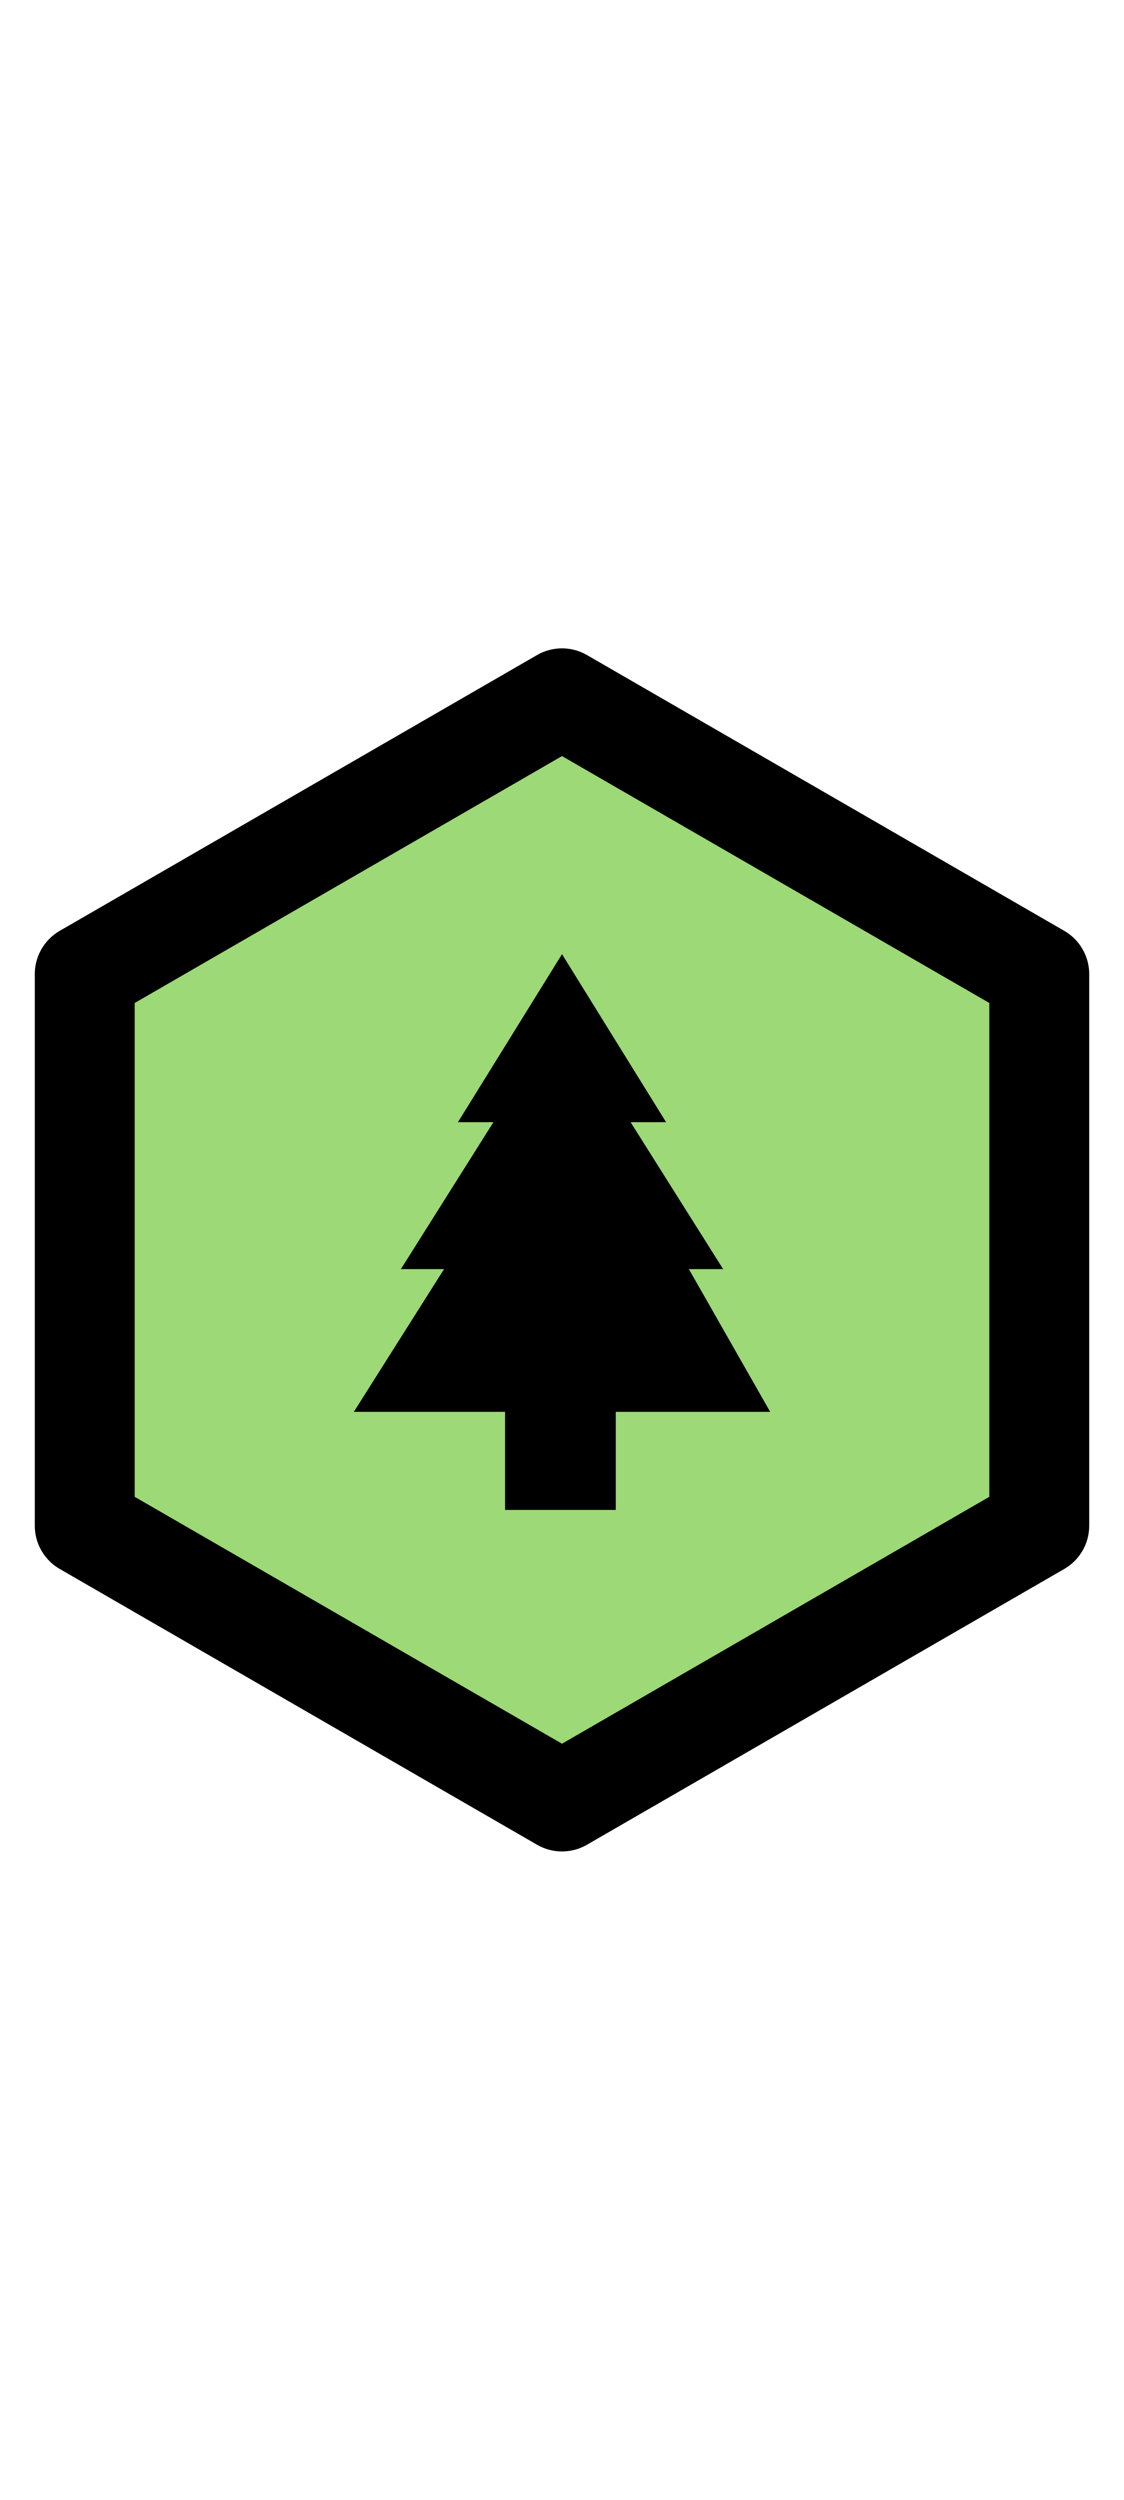 <?xml version="1.0" encoding="UTF-8" standalone="no"?>
<!-- Created with Inkscape (http://www.inkscape.org/) -->

<svg
   xmlns:dc="http://purl.org/dc/elements/1.1/"
   xmlns:cc="http://creativecommons.org/ns#"
   xmlns:rdf="http://www.w3.org/1999/02/22-rdf-syntax-ns#"
   xmlns:svg="http://www.w3.org/2000/svg"
   xmlns="http://www.w3.org/2000/svg"
   xmlns:sodipodi="http://sodipodi.sourceforge.net/DTD/sodipodi-0.dtd"
   xmlns:inkscape="http://www.inkscape.org/namespaces/inkscape"
   width="90"
   height="200"
   viewBox="0 0 90 200"
   id="svg4516"
   version="1.1"
   inkscape:version="0.91 r13725"
   sodipodi:docname="hex-forest.svg">
  <defs
     id="defs4518" />
  <sodipodi:namedview
     id="base"
     pagecolor="#ffffff"
     bordercolor="#666666"
     borderopacity="1.0"
     inkscape:pageopacity="0.0"
     inkscape:pageshadow="2"
     inkscape:zoom="1.979899"
     inkscape:cx="-38.28081"
     inkscape:cy="144.4411"
     inkscape:document-units="px"
     inkscape:current-layer="svg4516"
     showgrid="false"
     units="px"
     inkscape:window-width="1680"
     inkscape:window-height="1005"
     inkscape:window-x="0"
     inkscape:window-y="1"
     inkscape:window-maximized="1" />
  <g
     inkscape:label="Layer 1"
     inkscape:groupmode="layer"
     id="layer1">
    <path
       sodipodi:type="star"
       style="fill:#9dd976;fill-opacity:1;fill-rule:nonzero;stroke:#000000;stroke-width:8;stroke-linecap:round;stroke-linejoin:round;stroke-miterlimit:4;stroke-dasharray:none;stroke-dashoffset:0;stroke-opacity:1"
       id="path4810"
       sodipodi:sides="6"
       sodipodi:cx="44.999997"
       sodipodi:cy="100"
       sodipodi:r1="44.127022"
       sodipodi:r2="38.215118"
       sodipodi:arg1="0.52359878"
       sodipodi:arg2="1.0471976"
       inkscape:flatsided="true"
       inkscape:rounded="0"
       inkscape:randomized="0"
       d="M 83.215,122.064 45,144.127 6.785,122.064 6.785,77.936 45,55.873 83.215,77.936 Z" />
    <path
       sodipodi:nodetypes="cccccccccccccccc"
       inkscape:connector-curvature="0"
       id="path4892"
       d="m 45,76.338 -8.334,13.445 2.842,0 -7.409,11.754 3.456,0 -7.222,11.418 12.109,0 0,7.849 8.864,0 0,-7.849 12.362,0 -6.508,-11.418 2.742,0 -7.409,-11.754 2.842,0 z"
       style="color:#000000;clip-rule:nonzero;display:inline;overflow:visible;visibility:visible;opacity:1;isolation:auto;mix-blend-mode:normal;color-interpolation:sRGB;color-interpolation-filters:linearRGB;solid-color:#000000;solid-opacity:1;fill:#000000;fill-opacity:1;fill-rule:evenodd;stroke:none;stroke-width:5;stroke-linecap:butt;stroke-linejoin:miter;stroke-miterlimit:4;stroke-dasharray:none;stroke-dashoffset:0;stroke-opacity:1;color-rendering:auto;image-rendering:auto;shape-rendering:auto;text-rendering:auto;enable-background:accumulate" />
  </g>
</svg>
